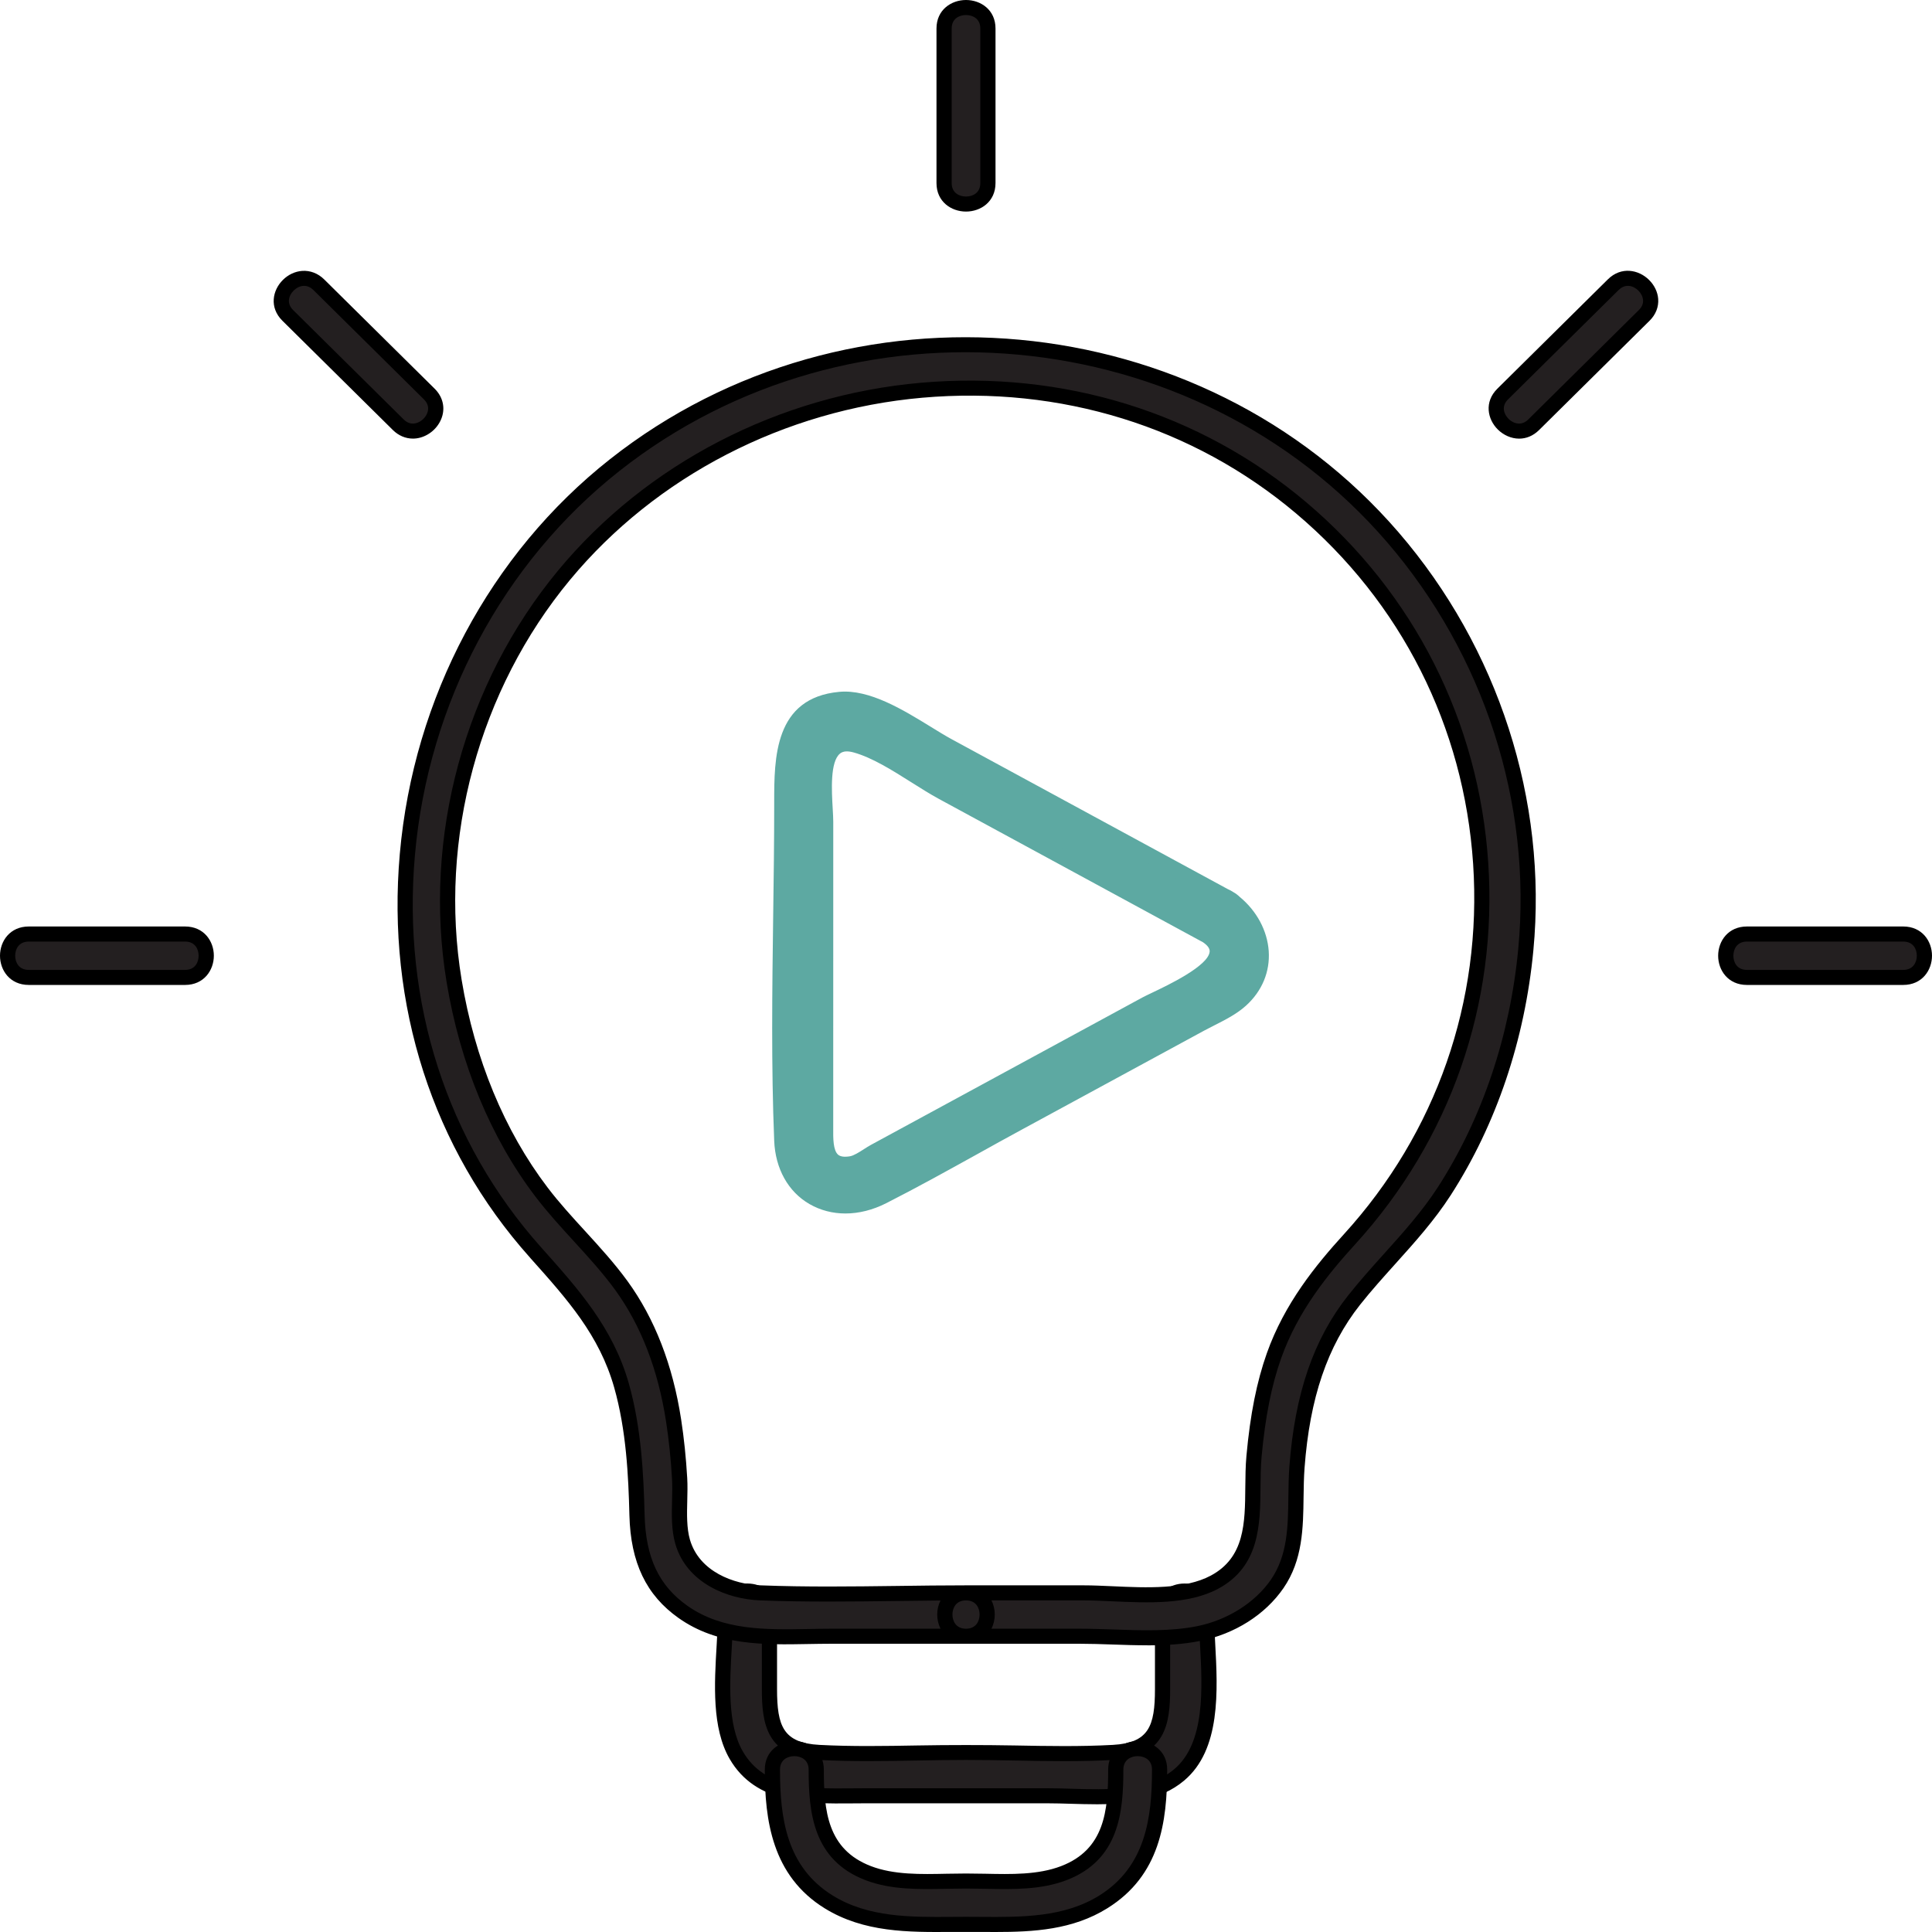 <svg width="51" height="51" viewBox="0 0 51 51" fill="none" xmlns="http://www.w3.org/2000/svg">
<g clip-path="url(#clip0_2446_569)">
<path d="M26.079 4.833V0.751C26.079 0.014 24.922 0.013 24.922 0.751V4.833C24.922 5.57 26.079 5.571 26.079 4.833Z" fill="#231F20"/>
<path d="M25.5 5.585C25.113 5.585 24.721 5.326 24.721 4.833V0.752C24.721 0.258 25.113 0 25.5 0C25.887 0 26.279 0.258 26.279 0.752V4.833C26.279 5.326 25.887 5.585 25.5 5.585ZM25.5 0.397C25.325 0.397 25.122 0.49 25.122 0.752V4.833C25.122 5.095 25.326 5.188 25.5 5.188C25.675 5.188 25.878 5.095 25.878 4.833V0.752C25.878 0.49 25.674 0.397 25.5 0.397Z" fill="black"/>
<path d="M4.884 24.656H0.759C0.014 24.656 0.013 25.801 0.759 25.801H4.884C5.629 25.801 5.63 24.656 4.884 24.656Z" fill="#231F20"/>
<path d="M4.885 26H0.76C0.261 26 0 25.612 0 25.229C0 24.846 0.261 24.457 0.76 24.457H4.885C5.384 24.457 5.645 24.845 5.645 25.228C5.645 25.611 5.384 26 4.885 26ZM0.76 24.855C0.495 24.855 0.401 25.056 0.401 25.229C0.401 25.402 0.495 25.603 0.76 25.603H4.885C5.15 25.603 5.243 25.401 5.243 25.228C5.243 25.055 5.15 24.855 4.885 24.855H0.76Z" fill="black"/>
<path d="M11.332 10.402C10.359 9.44 9.387 8.478 8.415 7.516C7.887 6.994 7.069 7.803 7.596 8.325C8.568 9.287 9.541 10.249 10.513 11.211C11.04 11.733 11.859 10.924 11.332 10.402Z" fill="#231F20"/>
<path d="M10.9 11.578C10.707 11.578 10.521 11.5 10.371 11.352L7.454 8.466C7.102 8.117 7.194 7.66 7.468 7.389C7.609 7.249 7.789 7.165 7.975 7.151C8.186 7.136 8.394 7.214 8.557 7.375L11.474 10.261C11.672 10.457 11.747 10.716 11.678 10.971C11.602 11.25 11.371 11.478 11.089 11.553C11.026 11.57 10.963 11.578 10.9 11.578L10.9 11.578ZM8.029 7.546C8.021 7.546 8.013 7.546 8.005 7.547C7.916 7.553 7.824 7.598 7.752 7.67C7.68 7.741 7.634 7.832 7.628 7.92C7.62 8.016 7.657 8.105 7.738 8.185L10.655 11.071C10.754 11.169 10.865 11.202 10.985 11.17C11.127 11.132 11.252 11.008 11.29 10.868C11.322 10.749 11.289 10.64 11.19 10.542L8.273 7.656C8.199 7.583 8.117 7.546 8.029 7.546Z" fill="black"/>
<path d="M46.116 25.801H50.241C50.986 25.801 50.987 24.656 50.241 24.656H46.116C45.371 24.656 45.37 25.801 46.116 25.801Z" fill="#231F20"/>
<path d="M50.24 26H46.115C45.616 26 45.355 25.612 45.355 25.229C45.355 24.846 45.616 24.457 46.115 24.457H50.24C50.739 24.457 51 24.845 51 25.228C51 25.611 50.739 26 50.24 26ZM46.115 24.855C45.851 24.855 45.757 25.056 45.757 25.229C45.757 25.402 45.851 25.603 46.115 25.603H50.24C50.505 25.603 50.599 25.401 50.599 25.228C50.599 25.055 50.505 24.855 50.24 24.855H46.115Z" fill="black"/>
<path d="M40.486 11.211C41.458 10.249 42.43 9.288 43.403 8.325C43.93 7.804 43.112 6.994 42.584 7.516C41.612 8.478 40.64 9.44 39.667 10.402C39.14 10.923 39.958 11.733 40.486 11.211Z" fill="#231F20"/>
<path d="M40.102 11.579C39.891 11.579 39.688 11.485 39.539 11.338C39.266 11.068 39.173 10.611 39.526 10.261L42.443 7.375C42.795 7.026 43.257 7.118 43.531 7.389C43.672 7.529 43.758 7.707 43.772 7.89C43.788 8.101 43.708 8.305 43.545 8.466L40.628 11.352C40.466 11.512 40.282 11.579 40.102 11.579ZM42.971 7.546C42.883 7.546 42.801 7.583 42.727 7.656L39.809 10.542C39.622 10.727 39.7 10.936 39.823 11.058C39.895 11.129 39.988 11.174 40.077 11.181C40.174 11.188 40.264 11.151 40.344 11.071L43.261 8.185C43.342 8.105 43.38 8.016 43.372 7.92C43.365 7.832 43.32 7.741 43.248 7.669C43.175 7.598 43.083 7.553 42.994 7.546C42.986 7.546 42.978 7.546 42.971 7.546Z" fill="black"/>
<path d="M30.689 42.552V44.587C30.689 45.532 30.548 46.195 29.386 46.259C28.099 46.33 26.788 46.259 25.5 46.259C24.212 46.259 22.908 46.327 21.624 46.259C20.458 46.197 20.312 45.537 20.312 44.587V42.552C20.312 41.815 19.154 41.814 19.154 42.552C19.154 43.664 18.852 45.326 19.435 46.333C20.128 47.53 21.592 47.404 22.789 47.404H27.678C28.78 47.404 30.227 47.609 31.128 46.852C32.244 45.914 31.846 43.839 31.846 42.552C31.846 41.815 30.689 41.814 30.689 42.552H30.689Z" fill="#231F20"/>
<path d="M28.934 47.628C28.707 47.628 28.481 47.621 28.262 47.615C28.056 47.609 27.863 47.603 27.678 47.603H22.789C22.687 47.603 22.583 47.604 22.478 47.605C21.353 47.615 19.953 47.627 19.261 46.431C18.789 45.617 18.857 44.453 18.918 43.426C18.936 43.112 18.954 42.815 18.954 42.553C18.954 42.059 19.346 41.801 19.733 41.801C20.12 41.801 20.512 42.059 20.512 42.553V44.587C20.512 45.565 20.674 46.01 21.634 46.061C22.484 46.106 23.36 46.091 24.208 46.076C25.057 46.061 25.946 46.061 26.796 46.076C27.645 46.092 28.524 46.108 29.375 46.061C30.327 46.009 30.488 45.564 30.488 44.587V42.553C30.488 42.325 30.577 42.124 30.739 41.987C30.88 41.867 31.068 41.801 31.267 41.801C31.655 41.801 32.047 42.059 32.047 42.553C32.047 42.8 32.062 43.08 32.078 43.377C32.146 44.629 32.23 46.187 31.257 47.004C30.624 47.536 29.769 47.629 28.934 47.629V47.628ZM22.789 47.206H27.678C27.869 47.206 28.066 47.212 28.274 47.218C29.228 47.247 30.31 47.28 30.997 46.702C31.819 46.011 31.741 44.562 31.677 43.398C31.661 43.096 31.646 42.811 31.646 42.553C31.646 42.291 31.442 42.198 31.267 42.198C31.092 42.198 30.889 42.291 30.889 42.553V44.587C30.889 45.492 30.774 46.382 29.397 46.458C28.531 46.505 27.645 46.489 26.788 46.473C26.365 46.465 25.927 46.458 25.5 46.458C25.073 46.458 24.637 46.465 24.215 46.473C23.36 46.488 22.477 46.503 21.613 46.458C20.227 46.384 20.111 45.493 20.111 44.587V42.553C20.111 42.291 19.907 42.198 19.733 42.198C19.558 42.198 19.355 42.291 19.355 42.553C19.355 42.827 19.337 43.129 19.319 43.449C19.262 44.421 19.197 45.522 19.609 46.234C20.185 47.228 21.348 47.218 22.475 47.208C22.581 47.207 22.686 47.206 22.789 47.206L22.789 47.206Z" fill="black"/>
<path d="M29.453 46.713C29.453 47.873 29.33 48.967 28.083 49.446C27.285 49.752 26.341 49.653 25.5 49.653C24.66 49.653 23.715 49.752 22.918 49.446C21.671 48.967 21.547 47.873 21.547 46.713C21.547 45.976 20.39 45.975 20.39 46.713C20.39 48.09 20.594 49.413 21.877 50.206C22.973 50.884 24.264 50.798 25.5 50.798C26.736 50.798 28.031 50.886 29.124 50.206C30.409 49.406 30.611 48.095 30.611 46.713C30.611 45.976 29.453 45.975 29.453 46.713Z" fill="#231F20"/>
<path d="M26.273 51C26.142 51 26.012 50.999 25.881 50.998C25.628 50.996 25.378 50.996 25.124 50.998C23.984 51.007 22.804 51.014 21.77 50.375C20.376 49.513 20.189 48.04 20.189 46.713C20.189 46.22 20.58 45.961 20.967 45.961C21.354 45.961 21.747 46.22 21.747 46.713C21.747 47.804 21.842 48.821 22.99 49.261C23.595 49.493 24.307 49.477 24.997 49.462C25.337 49.454 25.662 49.454 26.003 49.462C26.692 49.477 27.404 49.493 28.01 49.261C29.157 48.821 29.253 47.804 29.253 46.713C29.253 46.22 29.644 45.961 30.031 45.961C30.418 45.961 30.811 46.22 30.811 46.713C30.811 48.104 30.62 49.51 29.23 50.374C28.318 50.942 27.289 51 26.273 51V51ZM25.5 50.599C25.628 50.599 25.756 50.6 25.885 50.601C26.967 50.609 28.086 50.617 29.017 50.038C30.241 49.276 30.41 47.99 30.41 46.713C30.41 46.451 30.206 46.358 30.032 46.358C29.857 46.358 29.654 46.451 29.654 46.713C29.654 47.846 29.538 49.1 28.155 49.631C27.475 49.892 26.722 49.874 25.994 49.859C25.659 49.851 25.34 49.851 25.006 49.859C24.278 49.874 23.525 49.892 22.845 49.631C21.462 49.1 21.346 47.847 21.346 46.713C21.346 46.451 21.142 46.358 20.968 46.358C20.793 46.358 20.59 46.451 20.59 46.713C20.59 47.993 20.759 49.281 21.983 50.038C22.919 50.617 24.04 50.609 25.122 50.601C25.248 50.6 25.374 50.599 25.5 50.599H25.5Z" fill="black"/>
<path d="M25.5 42.047C23.694 42.047 21.873 42.118 20.067 42.047C19.201 42.014 18.279 41.587 18.021 40.7C17.872 40.188 17.972 39.563 17.941 39.031C17.911 38.518 17.86 38.006 17.782 37.498C17.586 36.219 17.169 34.988 16.401 33.932C15.764 33.058 14.952 32.329 14.297 31.47C13.07 29.859 12.314 27.872 11.987 25.892C11.364 22.113 12.441 18.137 14.895 15.177C19.67 9.419 28.588 8.544 34.344 13.403C40.17 18.321 40.739 27.098 35.627 32.711C34.781 33.639 34.055 34.594 33.631 35.786C33.328 36.64 33.185 37.547 33.103 38.446C32.993 39.654 33.336 41.082 32.058 41.767C31.109 42.275 29.644 42.047 28.607 42.047H25.501C24.756 42.047 24.755 43.192 25.501 43.192H28.513C29.519 43.192 30.642 43.322 31.639 43.122C32.454 42.959 33.242 42.498 33.715 41.81C34.344 40.895 34.159 39.779 34.237 38.733C34.356 37.139 34.735 35.598 35.744 34.322C36.519 33.341 37.444 32.502 38.125 31.445C39.354 29.541 40.066 27.309 40.278 25.067C40.651 21.136 39.349 17.174 36.763 14.177C31.631 8.227 22.387 7.416 16.227 12.276C9.925 17.249 8.709 26.986 14.135 33.059C15.106 34.147 15.997 35.136 16.405 36.569C16.723 37.687 16.786 38.843 16.816 39.998C16.843 41.047 17.135 41.918 18.029 42.55C19.178 43.361 20.599 43.192 21.93 43.192H25.5C26.245 43.192 26.247 42.047 25.5 42.047Z" fill="#231F20"/>
<path d="M30.287 43.432C29.98 43.432 29.672 43.422 29.369 43.411C29.071 43.401 28.789 43.391 28.513 43.391H21.929C21.736 43.391 21.54 43.395 21.344 43.398C20.166 43.42 18.947 43.443 17.913 42.712C17.059 42.109 16.647 41.248 16.615 40.003C16.589 38.961 16.533 37.754 16.212 36.623C15.82 35.246 14.981 34.306 14.009 33.219L13.985 33.191C11.42 30.321 10.202 26.538 10.554 22.539C10.917 18.414 12.939 14.617 16.102 12.122C22.386 7.164 31.722 8.028 36.915 14.048C39.554 17.108 40.853 21.131 40.477 25.087C40.253 27.449 39.498 29.685 38.294 31.552C37.867 32.214 37.344 32.796 36.837 33.359C36.523 33.709 36.197 34.07 35.901 34.444C35.041 35.534 34.575 36.901 34.437 38.748C34.418 38.998 34.415 39.259 34.411 39.511C34.401 40.333 34.39 41.181 33.881 41.922C33.397 42.625 32.594 43.133 31.678 43.317C31.229 43.407 30.759 43.433 30.287 43.433V43.432ZM26.172 42.994H28.512C28.796 42.994 29.095 43.005 29.383 43.014C30.13 43.041 30.903 43.067 31.598 42.928C32.401 42.767 33.13 42.307 33.549 41.699C33.99 41.057 34 40.304 34.01 39.506C34.013 39.248 34.017 38.98 34.036 38.718C34.181 36.79 34.673 35.354 35.585 34.2C35.889 33.816 36.218 33.45 36.537 33.095C37.033 32.544 37.546 31.973 37.956 31.339C39.126 29.524 39.86 27.35 40.078 25.049C40.443 21.2 39.179 17.284 36.61 14.306C31.556 8.447 22.468 7.607 16.352 12.432C13.274 14.86 11.306 18.557 10.953 22.574C10.611 26.463 11.794 30.14 14.285 32.928L14.31 32.956C15.272 34.033 16.181 35.051 16.598 36.516C16.931 37.691 16.989 38.927 17.016 39.993C17.045 41.118 17.393 41.857 18.146 42.389C19.071 43.043 20.222 43.022 21.336 43.002C21.535 42.998 21.733 42.994 21.929 42.994H24.828C24.77 42.879 24.74 42.749 24.74 42.621C24.74 42.488 24.77 42.361 24.827 42.249C24.447 42.252 24.066 42.257 23.694 42.262C22.501 42.277 21.268 42.293 20.059 42.246C19.22 42.213 18.133 41.803 17.827 40.755C17.721 40.389 17.731 39.988 17.741 39.599C17.745 39.403 17.75 39.217 17.74 39.043C17.71 38.518 17.657 38.009 17.583 37.528C17.372 36.157 16.92 34.986 16.237 34.048C15.908 33.596 15.521 33.173 15.147 32.764C14.805 32.39 14.451 32.003 14.136 31.59C12.957 30.041 12.145 28.082 11.789 25.924C11.158 22.105 12.261 18.04 14.739 15.052C17.073 12.237 20.561 10.434 24.31 10.104C28.067 9.774 31.677 10.892 34.474 13.252C37.33 15.664 39.039 19.047 39.286 22.779C39.534 26.512 38.287 30.086 35.775 32.844C35.056 33.633 34.262 34.608 33.82 35.852C33.564 36.573 33.399 37.403 33.302 38.464C33.279 38.72 33.276 38.996 33.274 39.262C33.266 40.241 33.256 41.351 32.153 41.941C31.369 42.361 30.299 42.313 29.355 42.27C29.088 42.258 28.836 42.246 28.606 42.246H26.171C26.23 42.361 26.259 42.491 26.259 42.62C26.259 42.749 26.23 42.879 26.171 42.994H26.172ZM25.5 42.246C25.236 42.246 25.142 42.447 25.142 42.62C25.142 42.793 25.236 42.994 25.5 42.994C25.765 42.994 25.859 42.792 25.859 42.62C25.859 42.447 25.765 42.246 25.5 42.246ZM25.5 41.849H28.607C28.846 41.849 29.102 41.861 29.374 41.873C30.266 41.914 31.277 41.959 31.962 41.592C32.857 41.113 32.865 40.212 32.873 39.258C32.876 38.984 32.878 38.7 32.903 38.428C33.003 37.333 33.175 36.473 33.442 35.72C33.907 34.41 34.732 33.397 35.478 32.578C37.916 29.901 39.127 26.43 38.887 22.805C38.646 19.18 36.987 15.895 34.214 13.554C31.5 11.264 27.995 10.178 24.346 10.499C20.704 10.82 17.316 12.571 15.05 15.303C12.644 18.205 11.573 22.151 12.185 25.86C12.531 27.955 13.317 29.853 14.457 31.35C14.761 31.75 15.109 32.13 15.445 32.497C15.826 32.914 16.221 33.346 16.563 33.816C17.283 34.806 17.76 36.034 17.98 37.468C18.056 37.961 18.11 38.483 18.141 39.02C18.152 39.211 18.147 39.413 18.142 39.609C18.133 39.968 18.124 40.338 18.213 40.645C18.46 41.49 19.37 41.822 20.075 41.849C21.274 41.896 22.502 41.88 23.689 41.865C24.283 41.857 24.897 41.849 25.5 41.849L25.5 41.849Z" fill="black"/>
<path d="M32.448 23.717C29.974 22.374 27.5 21.031 25.026 19.688C24.255 19.269 23.111 18.374 22.173 18.46C20.614 18.604 20.637 20.074 20.637 21.229C20.637 24.18 20.517 27.158 20.637 30.107C20.698 31.574 22.029 32.231 23.305 31.583C24.511 30.971 25.687 30.29 26.875 29.645C28.482 28.773 30.088 27.901 31.695 27.029C32.041 26.84 32.459 26.669 32.754 26.401C33.641 25.6 33.364 24.34 32.448 23.717C31.833 23.299 31.253 24.291 31.864 24.706C32.893 25.406 30.668 26.28 30.249 26.508C28.93 27.224 27.61 27.94 26.291 28.656C25.223 29.236 24.154 29.817 23.085 30.397C22.91 30.492 22.675 30.683 22.472 30.718C21.735 30.845 21.795 30.141 21.795 29.7V21.695C21.795 21.09 21.5 19.366 22.593 19.673C23.356 19.887 24.18 20.534 24.871 20.91C27.202 22.175 29.533 23.441 31.864 24.706C32.517 25.061 33.102 24.072 32.448 23.717L32.448 23.717Z" fill="#5DA9A2"/>
<path d="M22.317 32.033C21.979 32.033 21.656 31.95 21.368 31.784C20.807 31.46 20.467 30.852 20.437 30.115C20.357 28.143 20.384 26.13 20.41 24.182C20.424 23.213 20.437 22.211 20.437 21.229V21.178C20.437 20.015 20.436 18.421 22.155 18.263C22.95 18.189 23.845 18.74 24.564 19.182C24.765 19.306 24.955 19.423 25.123 19.514L32.419 23.475C32.465 23.494 32.51 23.519 32.554 23.548C32.621 23.585 32.679 23.63 32.73 23.68C33.173 24.046 33.453 24.564 33.491 25.103C33.529 25.649 33.316 26.163 32.89 26.548C32.648 26.767 32.347 26.919 32.057 27.066C31.966 27.111 31.877 27.157 31.792 27.203L26.973 29.819C26.576 30.034 26.181 30.253 25.786 30.473C25.008 30.904 24.204 31.35 23.397 31.76C23.039 31.942 22.67 32.033 22.317 32.033L22.317 32.033ZM22.302 18.653C22.265 18.653 22.228 18.655 22.192 18.658C20.938 18.773 20.838 19.821 20.839 21.178V21.229C20.839 22.213 20.825 23.217 20.812 24.187C20.785 26.13 20.758 28.138 20.838 30.099C20.863 30.706 21.123 31.183 21.57 31.441C22.039 31.712 22.638 31.699 23.214 31.407C24.014 31.001 24.815 30.556 25.59 30.126C25.986 29.907 26.382 29.687 26.779 29.471L31.599 26.855C31.687 26.807 31.78 26.76 31.875 26.712C32.142 26.577 32.418 26.438 32.62 26.255C33.047 25.868 33.112 25.43 33.091 25.13C33.075 24.897 33 24.668 32.879 24.46C32.812 24.628 32.69 24.777 32.53 24.873C32.461 24.914 32.388 24.943 32.314 24.961C32.334 25.03 32.337 25.095 32.333 25.149C32.289 25.709 31.41 26.173 30.59 26.563C30.485 26.612 30.4 26.652 30.346 26.682L23.182 30.571C23.134 30.597 23.081 30.631 23.025 30.667C22.868 30.768 22.69 30.882 22.507 30.914C22.239 30.96 22.024 30.917 21.867 30.785C21.588 30.551 21.592 30.113 21.595 29.792L21.595 29.701V21.695C21.595 21.608 21.588 21.494 21.581 21.361C21.545 20.753 21.497 19.922 21.925 19.582C22.112 19.433 22.356 19.4 22.649 19.483C23.194 19.635 23.744 19.982 24.275 20.318C24.52 20.472 24.751 20.618 24.969 20.736L31.405 24.23C31.405 24.209 31.405 24.188 31.407 24.166C31.427 23.922 31.552 23.696 31.738 23.558L24.931 19.862C24.753 19.766 24.559 19.646 24.353 19.52C23.721 19.131 22.944 18.654 22.303 18.654L22.302 18.653ZM22.355 19.835C22.246 19.835 22.196 19.875 22.176 19.891C21.909 20.103 21.954 20.876 21.981 21.338C21.989 21.477 21.996 21.596 21.996 21.695L21.995 29.796C21.993 30.037 21.99 30.369 22.126 30.483C22.188 30.534 22.292 30.547 22.437 30.523C22.54 30.505 22.682 30.414 22.807 30.334C22.871 30.293 22.933 30.253 22.989 30.223L30.153 26.333C30.211 26.302 30.303 26.258 30.415 26.204C30.822 26.011 31.903 25.497 31.932 25.119C31.938 25.041 31.88 24.959 31.759 24.875L24.775 21.084C24.546 20.959 24.309 20.81 24.059 20.652C23.552 20.332 23.027 20.001 22.539 19.864C22.464 19.843 22.404 19.835 22.355 19.835ZM31.97 24.537C32.123 24.616 32.245 24.579 32.321 24.533C32.45 24.456 32.537 24.304 32.534 24.162C32.532 24.09 32.507 24.026 32.46 23.974C32.422 23.943 32.383 23.914 32.343 23.887L32.247 23.834C32.173 23.806 32.102 23.809 32.035 23.841C31.913 23.898 31.819 24.045 31.807 24.197C31.799 24.294 31.821 24.432 31.97 24.537V24.537Z" fill="#5DA9A2"/>
</g>
<defs>
<clipPath id="clip0_2446_569">
<rect width="51" height="51" fill="white"/>
</clipPath>
</defs>
</svg>
